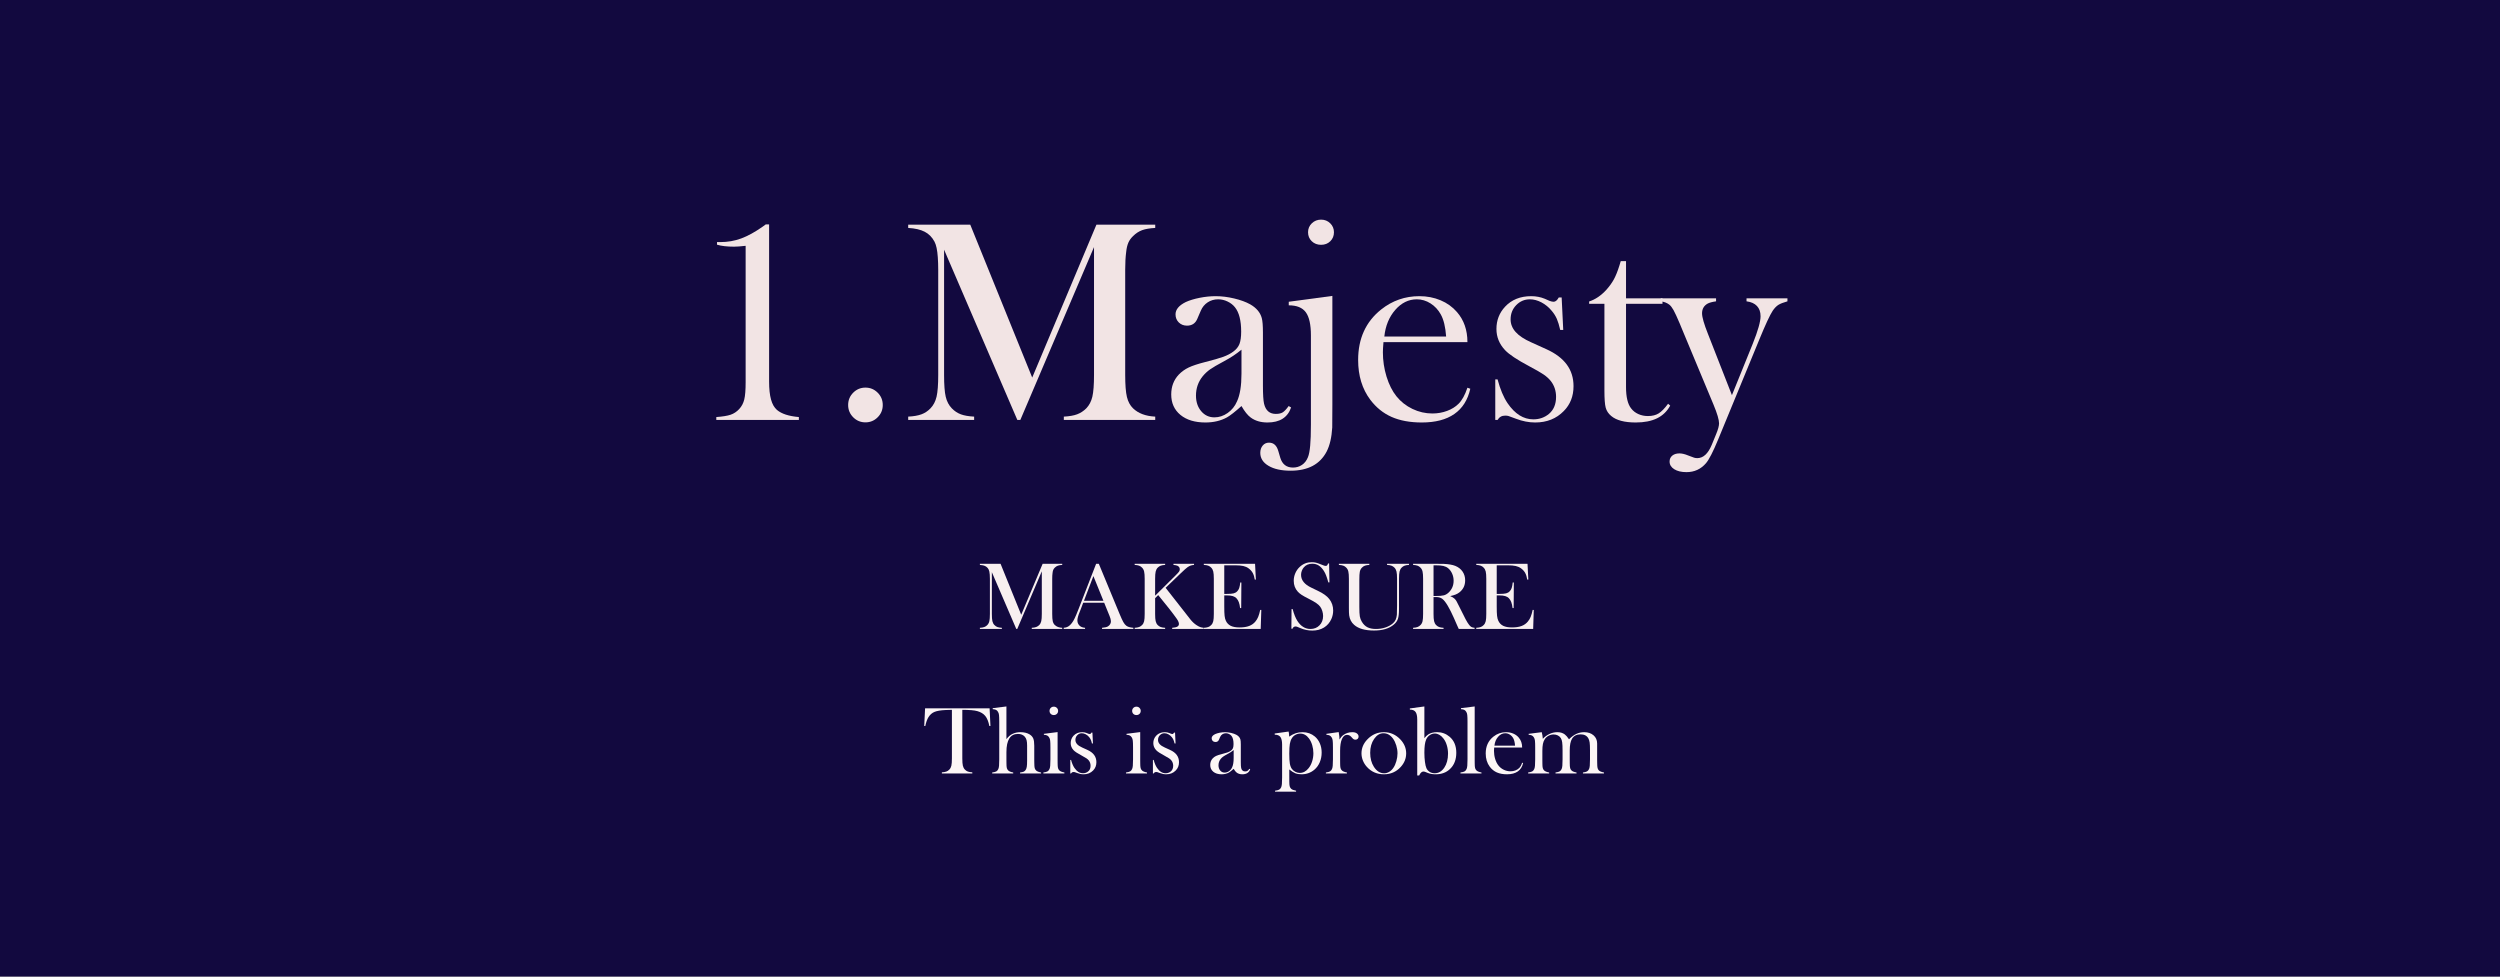 <?xml version="1.0" encoding="UTF-8"?>
<svg xmlns="http://www.w3.org/2000/svg" xmlns:xlink="http://www.w3.org/1999/xlink" width="1280pt" height="500pt" viewBox="0 0 1280 500" version="1.1">
<rect x="0" y="0" width="1280" height="500" fill="#808080" stroke="none"/>
<defs>
<g>
<symbol overflow="visible" id="glyph0-0">
<path style="stroke:none;" d="M 4.984 0 L 4.984 -99.969 L 44.969 -99.969 L 44.969 0 Z M 39.984 -4.984 L 39.984 -95 L 9.969 -95 L 9.969 -4.984 Z M 39.984 -4.984 "/>
</symbol>
<symbol overflow="visible" id="glyph0-1">
<path style="stroke:none;" d="M 41.094 -100.125 L 42.781 -100.125 L 42.781 -19.625 C 42.781 -15.863 43.109 -12.801 43.766 -10.438 C 44.422 -8.07 45.43 -6.301 46.797 -5.125 C 49.141 -3.125 52.879 -1.906 58.016 -1.469 L 58.016 0 L 15.75 0 L 15.75 -1.469 C 19.02 -1.707 21.473 -2.109 23.109 -2.672 C 24.742 -3.234 26.195 -4.195 27.469 -5.562 C 28.738 -6.938 29.602 -8.57 30.062 -10.469 C 30.531 -12.375 30.766 -15.281 30.766 -19.188 L 30.766 -89.141 C 28.172 -88.848 26.191 -88.703 24.828 -88.703 C 21.266 -88.703 18.359 -89.039 16.109 -89.719 L 16.109 -91.047 L 17.797 -91.047 C 21.555 -91.047 25.117 -91.664 28.484 -92.906 C 31.859 -94.156 35.523 -96.172 39.484 -98.953 Z M 41.094 -100.125 "/>
</symbol>
<symbol overflow="visible" id="glyph0-2">
<path style="stroke:none;" d="M 18.312 -16.547 C 20.75 -16.547 22.832 -15.68 24.562 -13.953 C 26.301 -12.223 27.172 -10.113 27.172 -7.625 C 27.172 -5.176 26.301 -3.082 24.562 -1.344 C 22.832 0.383 20.75 1.25 18.312 1.25 C 15.875 1.25 13.785 0.383 12.047 -1.344 C 10.316 -3.082 9.453 -5.176 9.453 -7.625 C 9.453 -10.113 10.316 -12.223 12.047 -13.953 C 13.785 -15.68 15.875 -16.547 18.312 -16.547 Z M 18.312 -16.547 "/>
</symbol>
<symbol overflow="visible" id="glyph0-3">
<path style="stroke:none;" d="M 130.078 -98.297 C 127.297 -98.148 125.062 -97.77 123.375 -97.156 C 121.688 -96.539 120.133 -95.523 118.719 -94.109 C 117.645 -93.086 116.836 -91.953 116.297 -90.703 C 115.766 -89.461 115.398 -87.891 115.203 -85.984 C 114.867 -83.441 114.703 -80.441 114.703 -76.984 L 114.703 -23 C 114.703 -17.969 114.992 -14.227 115.578 -11.781 C 116.16 -9.344 117.207 -7.395 118.719 -5.938 C 121.406 -3.344 125.191 -1.926 130.078 -1.688 L 130.078 0 L 83.281 0 L 83.281 -1.688 C 86.113 -1.832 88.395 -2.234 90.125 -2.891 C 91.852 -3.547 93.406 -4.562 94.781 -5.938 C 96.289 -7.5 97.328 -9.488 97.891 -11.906 C 98.453 -14.32 98.734 -18.02 98.734 -23 L 98.734 -88.484 L 61.016 0 L 59.469 0 L 21.969 -87.156 L 21.969 -23 C 21.969 -17.969 22.25 -14.254 22.812 -11.859 C 23.375 -9.473 24.41 -7.5 25.922 -5.938 C 27.297 -4.52 28.848 -3.492 30.578 -2.859 C 32.305 -2.223 34.566 -1.832 37.359 -1.688 L 37.359 0 L 3.594 0 L 3.594 -1.688 C 6.375 -1.832 8.629 -2.223 10.359 -2.859 C 12.098 -3.492 13.648 -4.52 15.016 -5.938 C 16.523 -7.5 17.562 -9.488 18.125 -11.906 C 18.688 -14.32 18.969 -18.02 18.969 -23 L 18.969 -76.984 C 18.969 -79.223 18.895 -81.344 18.75 -83.344 C 18.508 -86.957 17.945 -89.598 17.062 -91.266 C 15.844 -93.555 14.172 -95.25 12.047 -96.344 C 9.922 -97.445 7.102 -98.098 3.594 -98.297 L 3.594 -99.969 L 35.375 -99.969 L 67.094 -21.688 L 99.969 -99.969 L 130.078 -99.969 Z M 130.078 -98.297 "/>
</symbol>
<symbol overflow="visible" id="glyph0-4">
<path style="stroke:none;" d="M 64.594 -7.109 L 65.844 -6.375 C 64.082 -1.25 60.055 1.312 53.766 1.312 C 50.297 1.312 47.414 0.457 45.125 -1.25 C 43.602 -2.375 42.039 -4.328 40.438 -7.109 C 37.156 -4.172 34.688 -2.238 33.031 -1.312 C 29.852 0.438 26.164 1.312 21.969 1.312 C 16.602 1.312 12.344 0.02 9.188 -2.562 C 6.039 -5.156 4.469 -8.645 4.469 -13.031 C 4.469 -17.082 5.758 -20.477 8.344 -23.219 C 9.812 -24.727 11.5 -25.938 13.406 -26.844 C 15.312 -27.75 18.07 -28.664 21.688 -29.594 C 25.926 -30.664 29.055 -31.566 31.078 -32.297 C 33.109 -33.035 34.812 -33.914 36.188 -34.938 C 37.75 -36.062 38.82 -37.379 39.406 -38.891 C 39.988 -40.398 40.281 -42.5 40.281 -45.188 C 40.281 -50.906 39.207 -55.082 37.062 -57.719 C 36.082 -58.938 34.82 -59.91 33.281 -60.641 C 31.75 -61.379 30.148 -61.75 28.484 -61.75 C 26.484 -61.75 24.703 -61.234 23.141 -60.203 C 21.578 -59.18 20.406 -57.766 19.625 -55.953 L 17.797 -51.703 C 16.816 -49.41 15.062 -48.266 12.531 -48.266 C 10.863 -48.266 9.469 -48.812 8.344 -49.906 C 7.227 -51.008 6.672 -52.391 6.672 -54.047 C 6.672 -56.535 8.426 -58.641 11.938 -60.359 C 13.844 -61.234 16.195 -61.953 19 -62.516 C 21.812 -63.078 24.562 -63.359 27.25 -63.359 C 30.27 -63.359 33.414 -62.969 36.688 -62.188 C 39.969 -61.406 42.703 -60.406 44.891 -59.188 C 48.066 -57.375 50.047 -55.031 50.828 -52.156 C 51.223 -50.688 51.422 -48.219 51.422 -44.75 L 51.422 -17.656 C 51.422 -13.062 51.613 -9.938 52 -8.281 C 52.832 -4.812 54.836 -3.078 58.016 -3.078 C 59.523 -3.078 60.707 -3.344 61.562 -3.875 C 62.414 -4.414 63.426 -5.492 64.594 -7.109 Z M 40.438 -35.969 C 37.789 -33.77 34.883 -31.836 31.719 -30.172 C 28.156 -28.266 25.688 -26.82 24.312 -25.844 C 22.945 -24.875 21.703 -23.707 20.578 -22.344 C 18.285 -19.508 17.141 -16.211 17.141 -12.453 C 17.141 -9.234 18.031 -6.57 19.812 -4.469 C 21.594 -2.363 23.852 -1.312 26.594 -1.312 C 28.977 -1.312 31.234 -2.055 33.359 -3.547 C 35.484 -5.035 37.082 -7.023 38.156 -9.516 C 39.676 -12.785 40.438 -17.523 40.438 -23.734 Z M 40.438 -35.969 "/>
</symbol>
<symbol overflow="visible" id="glyph0-5">
<path style="stroke:none;" d="M 22.922 -63.5 L 22.922 -7.844 C 22.922 -1.395 22.898 2.508 22.859 3.875 C 22.555 8.957 21.602 13.062 20 16.188 C 16.582 22.727 10.426 26 1.531 26 C -3.195 26 -6.961 25.164 -9.766 23.5 C -12.578 21.844 -13.984 19.625 -13.984 16.844 C -13.984 15.332 -13.566 14.086 -12.734 13.109 C -11.91 12.129 -10.836 11.641 -9.516 11.641 C -7.172 11.641 -5.586 13.055 -4.766 15.891 L -3.734 19.406 C -2.711 22.727 -0.539 24.391 2.781 24.391 C 4.488 24.391 6.016 23.938 7.359 23.031 C 8.703 22.133 9.719 20.828 10.406 19.109 C 10.938 17.848 11.32 15.875 11.562 13.188 C 11.812 10.5 11.938 6.91 11.938 2.422 L 11.938 -43.281 C 11.938 -48.801 11.066 -52.742 9.328 -55.109 C 7.598 -57.484 4.688 -58.672 0.594 -58.672 L 0.594 -60.5 Z M 17.141 -89.656 C 15.234 -89.656 13.645 -90.266 12.375 -91.484 C 11.102 -92.703 10.469 -94.238 10.469 -96.094 C 10.469 -97.895 11.113 -99.422 12.406 -100.672 C 13.707 -101.922 15.285 -102.547 17.141 -102.547 C 18.992 -102.547 20.555 -101.922 21.828 -100.672 C 23.098 -99.422 23.734 -97.895 23.734 -96.094 C 23.734 -94.238 23.109 -92.703 21.859 -91.484 C 20.617 -90.266 19.047 -89.656 17.141 -89.656 Z M 17.141 -89.656 "/>
</symbol>
<symbol overflow="visible" id="glyph0-6">
<path style="stroke:none;" d="M 17.438 -39.844 C 17.238 -37.445 17.141 -35.711 17.141 -34.641 C 17.141 -30.391 17.758 -26.238 19 -22.188 C 20.25 -18.133 21.945 -14.766 24.094 -12.078 C 26.289 -9.348 29.016 -7.203 32.266 -5.641 C 35.516 -4.078 38.922 -3.297 42.484 -3.297 C 45.117 -3.297 47.617 -3.734 49.984 -4.609 C 52.359 -5.492 54.328 -6.719 55.891 -8.281 C 57.641 -9.988 59.148 -12.723 60.422 -16.484 L 61.891 -15.969 C 60.617 -10.25 57.895 -5.938 53.719 -3.031 C 49.551 -0.133 44 1.312 37.062 1.312 C 31.051 1.312 25.895 0.363 21.594 -1.531 C 17.301 -3.438 13.664 -6.367 10.688 -10.328 C 6.539 -15.848 4.469 -22.633 4.469 -30.688 C 4.469 -41.676 8.398 -50.297 16.266 -56.547 C 21.973 -61.086 28.488 -63.359 35.812 -63.359 C 39.719 -63.359 43.332 -62.66 46.656 -61.266 C 49.977 -59.879 52.785 -57.863 55.078 -55.219 C 58.641 -51.125 60.422 -46 60.422 -39.844 Z M 49.516 -42.703 C 49.172 -47.586 48.266 -51.348 46.797 -53.984 C 45.484 -56.367 43.727 -58.258 41.531 -59.656 C 39.332 -61.051 36.988 -61.75 34.5 -61.75 C 30.301 -61.75 26.625 -59.941 23.469 -56.328 C 20.32 -52.711 18.457 -48.172 17.875 -42.703 Z M 49.516 -42.703 "/>
</symbol>
<symbol overflow="visible" id="glyph0-7">
<path style="stroke:none;" d="M 7.031 0 L 7.031 -20.734 L 8.203 -20.734 C 9.566 -15.648 11.273 -11.594 13.328 -8.562 C 17.086 -3.051 21.484 -0.297 26.516 -0.297 C 29.586 -0.297 32.25 -1.223 34.5 -3.078 C 36.938 -5.129 38.156 -8.035 38.156 -11.797 C 38.156 -14.867 37.273 -17.551 35.516 -19.844 C 34.547 -21.07 33.316 -22.195 31.828 -23.219 C 30.336 -24.238 27.832 -25.68 24.312 -27.547 C 18.164 -30.816 14.066 -33.551 12.016 -35.75 C 9.086 -38.875 7.625 -42.484 7.625 -46.578 C 7.625 -50.973 9.086 -54.758 12.016 -57.938 C 15.379 -61.551 19.848 -63.359 25.422 -63.359 C 27.91 -63.359 30.227 -62.914 32.375 -62.031 L 34.859 -60.938 C 35.641 -60.645 36.328 -60.5 36.922 -60.5 C 37.848 -60.5 38.723 -61.234 39.547 -62.703 L 41.016 -62.703 L 41.828 -46.062 L 40.281 -46.062 C 39.75 -48.406 39.176 -50.285 38.562 -51.703 C 37.945 -53.117 37.082 -54.488 35.969 -55.812 C 34.445 -57.664 32.688 -59.117 30.688 -60.172 C 28.688 -61.223 26.707 -61.75 24.75 -61.75 C 22.02 -61.75 19.691 -60.758 17.766 -58.781 C 15.836 -56.801 14.875 -54.367 14.875 -51.484 C 14.875 -49.098 15.738 -46.938 17.469 -45 C 19.195 -43.07 21.867 -41.305 25.484 -39.703 L 33.25 -36.188 C 37.883 -34.082 41.348 -31.469 43.641 -28.344 C 45.941 -25.219 47.094 -21.531 47.094 -17.281 C 47.094 -12.156 45.43 -7.91 42.109 -4.547 C 38.305 -0.641 33.426 1.312 27.469 1.312 C 24.238 1.312 20.969 0.676 17.656 -0.594 C 15.5 -1.414 14.203 -1.891 13.766 -2.016 C 13.328 -2.141 12.766 -2.203 12.078 -2.203 C 10.367 -2.203 9.078 -1.469 8.203 0 Z M 7.031 0 "/>
</symbol>
<symbol overflow="visible" id="glyph0-8">
<path style="stroke:none;" d="M 20.875 -62.25 L 39.547 -62.25 L 39.547 -59.469 L 20.875 -59.469 L 20.875 -16.844 C 20.875 -11.719 21.754 -8.055 23.516 -5.859 C 24.441 -4.641 25.66 -3.688 27.172 -3 C 28.68 -2.32 30.316 -1.984 32.078 -1.984 C 34.273 -1.984 36.102 -2.43 37.562 -3.328 C 39.031 -4.234 40.645 -5.883 42.406 -8.281 L 43.5 -7.328 C 41.895 -4.398 39.641 -2.227 36.734 -0.812 C 33.828 0.602 30.203 1.312 25.859 1.312 C 20.098 1.312 15.895 0.191 13.25 -2.047 C 11.844 -3.223 10.914 -4.629 10.469 -6.266 C 10.031 -7.898 9.812 -10.844 9.812 -15.094 L 9.812 -59.469 L 1.984 -59.469 L 1.984 -60.641 C 5.148 -61.672 8.078 -63.648 10.766 -66.578 C 12.379 -68.379 13.672 -70.172 14.641 -71.953 C 15.617 -73.742 16.551 -76.051 17.438 -78.875 L 18.172 -81.297 L 20.875 -81.297 Z M 20.875 -62.25 "/>
</symbol>
<symbol overflow="visible" id="glyph0-9">
<path style="stroke:none;" d="M -0.219 -62.25 L 28.125 -62.25 L 28.125 -60.719 C 26.125 -60.426 24.68 -60.035 23.797 -59.547 C 21.898 -58.473 20.953 -56.812 20.953 -54.562 C 20.953 -52.613 21.953 -49.125 23.953 -44.094 L 36.25 -12.672 L 46.953 -39.109 C 49.586 -45.703 50.906 -50.363 50.906 -53.094 C 50.906 -55.289 50.289 -57.035 49.062 -58.328 C 47.844 -59.629 46.062 -60.426 43.719 -60.719 L 43.719 -62.25 L 64.672 -62.25 L 64.672 -60.719 C 62.578 -60.133 61.023 -59.523 60.016 -58.891 C 59.016 -58.254 58.051 -57.254 57.125 -55.891 C 55.707 -53.734 53.461 -48.922 50.391 -41.453 L 29.156 10.109 C 26.613 16.266 24.562 20.27 23 22.125 C 20.363 25.195 17.02 26.734 12.969 26.734 C 10.375 26.734 8.285 26.234 6.703 25.234 C 5.117 24.234 4.328 22.926 4.328 21.312 C 4.328 20.039 4.789 19.023 5.719 18.266 C 6.645 17.516 7.863 17.141 9.375 17.141 C 10.645 17.141 12.109 17.484 13.766 18.172 C 15.379 18.797 16.414 19.18 16.875 19.328 C 17.344 19.484 17.895 19.562 18.531 19.562 C 21.562 19.562 24.023 17.289 25.922 12.75 L 28.203 7.172 C 29.172 4.828 29.656 3.023 29.656 1.766 C 29.656 -0.047 28.727 -3.195 26.875 -7.688 L 11.641 -44.234 L 9.453 -49.516 C 8.129 -52.641 7.102 -54.859 6.375 -56.172 C 5.645 -57.492 4.91 -58.445 4.172 -59.031 C 2.953 -59.957 1.488 -60.52 -0.219 -60.719 Z M -0.219 -62.25 "/>
</symbol>
<symbol overflow="visible" id="glyph1-0">
<path style="stroke:none;" d="M 1.656 0 L 1.656 -33.328 L 14.984 -33.328 L 14.984 0 Z M 13.328 -1.656 L 13.328 -31.672 L 3.328 -31.672 L 3.328 -1.656 Z M 13.328 -1.656 "/>
</symbol>
<symbol overflow="visible" id="glyph1-1">
<path style="stroke:none;" d="M 43.359 -32.766 C 42.43 -32.711 41.688 -32.582 41.125 -32.375 C 40.562 -32.176 40.047 -31.844 39.578 -31.375 C 39.211 -31.031 38.941 -30.648 38.766 -30.234 C 38.586 -29.816 38.469 -29.289 38.406 -28.656 C 38.289 -27.812 38.234 -26.812 38.234 -25.656 L 38.234 -7.672 C 38.234 -5.992 38.328 -4.742 38.516 -3.922 C 38.711 -3.109 39.066 -2.461 39.578 -1.984 C 40.473 -1.117 41.734 -0.645 43.359 -0.562 L 43.359 0 L 27.766 0 L 27.766 -0.562 C 28.703 -0.613 29.457 -0.75 30.031 -0.969 C 30.613 -1.188 31.133 -1.523 31.594 -1.984 C 32.094 -2.504 32.438 -3.164 32.625 -3.969 C 32.812 -4.77 32.906 -6.004 32.906 -7.672 L 32.906 -29.5 L 20.344 0 L 19.828 0 L 7.328 -29.047 L 7.328 -7.672 C 7.328 -5.992 7.422 -4.754 7.609 -3.953 C 7.797 -3.16 8.141 -2.504 8.641 -1.984 C 9.098 -1.504 9.613 -1.16 10.188 -0.953 C 10.77 -0.742 11.523 -0.613 12.453 -0.562 L 12.453 0 L 1.203 0 L 1.203 -0.562 C 2.129 -0.613 2.879 -0.742 3.453 -0.953 C 4.035 -1.16 4.551 -1.504 5 -1.984 C 5.508 -2.504 5.859 -3.164 6.047 -3.969 C 6.234 -4.77 6.328 -6.004 6.328 -7.672 L 6.328 -25.656 C 6.328 -26.406 6.301 -27.113 6.25 -27.781 C 6.164 -28.988 5.977 -29.867 5.688 -30.422 C 5.281 -31.18 4.723 -31.742 4.016 -32.109 C 3.305 -32.484 2.367 -32.703 1.203 -32.766 L 1.203 -33.328 L 11.797 -33.328 L 22.359 -7.234 L 33.328 -33.328 L 43.359 -33.328 Z M 43.359 -32.766 "/>
</symbol>
<symbol overflow="visible" id="glyph1-2">
<path style="stroke:none;" d="M 35.188 0 L 19.141 0 L 19.141 -0.562 C 20.586 -0.688 21.598 -0.93 22.172 -1.297 C 23.18 -1.93 23.688 -2.812 23.688 -3.938 C 23.688 -4.602 23.457 -5.492 23 -6.609 L 22.578 -7.641 L 20.234 -13.406 L 9.5 -13.406 L 8.234 -10.031 L 7.625 -8.516 C 6.883 -6.723 6.516 -5.316 6.516 -4.297 C 6.516 -3.691 6.648 -3.129 6.922 -2.609 C 7.191 -2.086 7.555 -1.664 8.016 -1.344 C 8.641 -0.906 9.453 -0.645 10.453 -0.562 L 10.453 0 L -0.484 0 L -0.484 -0.562 C 0.379 -0.613 1.133 -0.828 1.781 -1.203 C 2.438 -1.578 3.07 -2.176 3.688 -3 C 4.207 -3.664 4.711 -4.523 5.203 -5.578 C 5.703 -6.629 6.359 -8.203 7.172 -10.297 L 16.109 -33.328 L 17.5 -33.328 L 28.125 -7.672 C 28.926 -5.734 29.562 -4.348 30.031 -3.516 C 30.5 -2.68 31.008 -2.055 31.562 -1.641 C 31.957 -1.348 32.406 -1.125 32.906 -0.969 C 33.414 -0.812 34.176 -0.676 35.188 -0.562 Z M 19.844 -14.406 L 14.719 -27.047 L 9.891 -14.406 Z M 19.844 -14.406 "/>
</symbol>
<symbol overflow="visible" id="glyph1-3">
<path style="stroke:none;" d="M 11.672 -17 L 22 -27.25 C 23.02 -28.258 23.656 -28.945 23.906 -29.312 C 24.164 -29.676 24.297 -30.078 24.297 -30.516 C 24.297 -31.316 23.906 -31.922 23.125 -32.328 C 22.719 -32.523 22.031 -32.672 21.062 -32.766 L 21.062 -33.328 L 31.594 -33.328 L 31.594 -32.766 C 30.875 -32.703 30.273 -32.582 29.797 -32.406 C 29.316 -32.238 28.789 -31.953 28.219 -31.547 C 27.582 -31.086 26.492 -30.117 24.953 -28.641 L 17.047 -21.047 L 28.297 -6.688 L 29.688 -4.906 C 30.707 -3.633 31.773 -2.641 32.891 -1.922 C 33.555 -1.484 34.141 -1.172 34.641 -0.984 C 35.148 -0.797 35.785 -0.656 36.547 -0.562 L 36.547 0 L 20.406 0 L 20.406 -0.562 C 21.625 -0.656 22.504 -0.859 23.047 -1.172 C 23.586 -1.484 23.859 -1.941 23.859 -2.547 C 23.859 -3.191 23.523 -4.02 22.859 -5.031 C 22.523 -5.52 21.91 -6.363 21.016 -7.562 C 20.117 -8.77 19.363 -9.75 18.75 -10.5 L 13.25 -17.312 L 11.672 -15.75 L 11.672 -7.672 C 11.672 -6.004 11.766 -4.77 11.953 -3.969 C 12.141 -3.164 12.484 -2.504 12.984 -1.984 C 13.422 -1.523 13.926 -1.188 14.5 -0.969 C 15.082 -0.75 15.848 -0.613 16.797 -0.562 L 16.797 0 L 1.203 0 L 1.203 -0.562 C 2.141 -0.613 2.895 -0.75 3.469 -0.969 C 4.051 -1.188 4.562 -1.523 5 -1.984 C 5.52 -2.504 5.867 -3.16 6.047 -3.953 C 6.234 -4.754 6.328 -5.992 6.328 -7.672 L 6.328 -25.656 C 6.328 -27.332 6.234 -28.566 6.047 -29.359 C 5.867 -30.16 5.52 -30.82 5 -31.344 C 4.562 -31.82 4.051 -32.164 3.469 -32.375 C 2.883 -32.582 2.129 -32.711 1.203 -32.766 L 1.203 -33.328 L 16.797 -33.328 L 16.797 -32.766 C 15.867 -32.711 15.113 -32.582 14.531 -32.375 C 13.957 -32.164 13.441 -31.82 12.984 -31.344 C 12.484 -30.82 12.141 -30.16 11.953 -29.359 C 11.766 -28.555 11.672 -27.32 11.672 -25.656 Z M 11.672 -17 "/>
</symbol>
<symbol overflow="visible" id="glyph1-4">
<path style="stroke:none;" d="M 27.438 -33.328 L 27.859 -25.266 L 27.297 -25.25 C 27.086 -26.613 26.738 -27.742 26.25 -28.641 C 25.758 -29.535 25.051 -30.32 24.125 -31 C 23.352 -31.57 22.445 -31.973 21.406 -32.203 C 20.363 -32.441 18.984 -32.562 17.266 -32.562 L 11.672 -32.562 L 11.672 -17.922 L 13.141 -17.922 C 14.617 -17.922 15.734 -18.016 16.484 -18.203 C 17.234 -18.398 17.844 -18.754 18.312 -19.266 C 18.77 -19.734 19.109 -20.289 19.328 -20.938 C 19.547 -21.582 19.727 -22.531 19.875 -23.781 L 20.438 -23.75 L 20.344 -10.672 L 19.781 -10.672 C 19.633 -11.922 19.414 -12.926 19.125 -13.688 C 18.844 -14.457 18.445 -15.113 17.938 -15.656 C 17.457 -16.176 16.828 -16.555 16.047 -16.797 C 15.266 -17.035 14.27 -17.156 13.062 -17.156 L 11.672 -17.156 L 11.672 -11.578 C 11.672 -9.348 11.727 -7.723 11.844 -6.703 C 11.957 -5.68 12.176 -4.832 12.5 -4.156 C 13.051 -2.977 13.891 -2.113 15.016 -1.562 C 16.148 -1.02 17.645 -0.75 19.5 -0.75 C 21.457 -0.75 23.094 -1 24.406 -1.5 C 25.727 -2 26.805 -2.77 27.641 -3.812 C 28.223 -4.508 28.695 -5.305 29.062 -6.203 C 29.426 -7.098 29.766 -8.273 30.078 -9.734 L 30.641 -9.719 L 30.328 0 L 1.203 0 L 1.203 -0.562 C 2.129 -0.613 2.879 -0.742 3.453 -0.953 C 4.035 -1.16 4.551 -1.504 5 -1.984 C 5.508 -2.504 5.859 -3.164 6.047 -3.969 C 6.234 -4.77 6.328 -6.004 6.328 -7.672 L 6.328 -25.656 C 6.328 -27.32 6.234 -28.555 6.047 -29.359 C 5.859 -30.16 5.508 -30.82 5 -31.344 C 4.562 -31.82 4.051 -32.164 3.469 -32.375 C 2.895 -32.582 2.141 -32.711 1.203 -32.766 L 1.203 -33.328 Z M 27.438 -33.328 "/>
</symbol>
<symbol overflow="visible" id="glyph1-5">
<path style="stroke:none;" d=""/>
</symbol>
<symbol overflow="visible" id="glyph1-6">
<path style="stroke:none;" d="M 2.391 -0.078 L 2.469 -10.156 L 3.031 -10.156 C 3.707 -7.582 4.52 -5.555 5.469 -4.078 C 7.238 -1.336 9.469 0.031 12.156 0.031 C 14.031 0.031 15.578 -0.594 16.797 -1.844 C 18.016 -3.102 18.625 -4.691 18.625 -6.609 C 18.625 -7.441 18.488 -8.289 18.219 -9.156 C 17.957 -10.02 17.598 -10.758 17.141 -11.375 C 16.672 -12.008 16.008 -12.617 15.156 -13.203 C 14.301 -13.797 12.992 -14.539 11.234 -15.438 C 9.68 -16.219 8.492 -16.875 7.672 -17.406 C 6.859 -17.945 6.195 -18.492 5.688 -19.047 C 4.289 -20.578 3.594 -22.441 3.594 -24.641 C 3.594 -25.984 3.863 -27.281 4.406 -28.531 C 4.945 -29.789 5.707 -30.867 6.688 -31.766 C 8.414 -33.359 10.457 -34.156 12.812 -34.156 C 13.582 -34.156 14.289 -34.078 14.938 -33.922 C 15.594 -33.766 16.461 -33.461 17.547 -33.016 C 18.367 -32.68 18.926 -32.469 19.219 -32.375 C 19.508 -32.289 19.77 -32.25 20 -32.25 C 20.562 -32.25 20.941 -32.664 21.141 -33.5 L 21.703 -33.5 L 21.875 -23.797 L 21.312 -23.797 C 20.875 -25.348 20.492 -26.535 20.172 -27.359 C 19.859 -28.18 19.484 -28.941 19.047 -29.641 C 18.242 -30.91 17.363 -31.848 16.406 -32.453 C 15.445 -33.066 14.344 -33.375 13.094 -33.375 C 11.27 -33.375 9.828 -32.754 8.766 -31.516 C 8.328 -31.016 7.977 -30.422 7.719 -29.734 C 7.469 -29.055 7.344 -28.375 7.344 -27.688 C 7.344 -24.969 9.094 -22.781 12.594 -21.125 L 16.047 -19.453 C 18.691 -18.203 20.602 -16.82 21.781 -15.312 C 23.113 -13.613 23.781 -11.645 23.781 -9.406 C 23.781 -7.906 23.477 -6.473 22.875 -5.109 C 22.031 -3.203 20.758 -1.727 19.062 -0.688 C 17.375 0.344 15.383 0.859 13.094 0.859 C 10.988 0.859 8.969 0.441 7.031 -0.391 C 6.02 -0.828 5.414 -1.078 5.219 -1.141 C 5.031 -1.211 4.812 -1.25 4.562 -1.25 C 3.781 -1.25 3.242 -0.859 2.953 -0.078 Z M 2.391 -0.078 "/>
</symbol>
<symbol overflow="visible" id="glyph1-7">
<path style="stroke:none;" d="M 16.453 -33.328 L 16.453 -32.766 C 15.523 -32.711 14.77 -32.582 14.188 -32.375 C 13.602 -32.164 13.086 -31.82 12.641 -31.344 C 12.109 -30.789 11.754 -30.109 11.578 -29.297 C 11.41 -28.484 11.328 -27.082 11.328 -25.094 L 11.328 -11.281 C 11.328 -9.031 11.41 -7.406 11.578 -6.406 C 11.754 -5.406 12.102 -4.484 12.625 -3.641 C 13.406 -2.348 14.367 -1.41 15.516 -0.828 C 16.66 -0.254 18.102 0.031 19.844 0.031 C 21.539 0.031 23.156 -0.223 24.688 -0.734 C 26.227 -1.254 27.516 -1.969 28.547 -2.875 C 29.18 -3.445 29.645 -4.066 29.938 -4.734 C 30.238 -5.398 30.441 -6.25 30.547 -7.281 C 30.609 -7.945 30.641 -9.523 30.641 -12.016 L 30.641 -25.656 C 30.641 -27.332 30.547 -28.566 30.359 -29.359 C 30.172 -30.16 29.828 -30.82 29.328 -31.344 C 28.867 -31.82 28.348 -32.164 27.766 -32.375 C 27.191 -32.582 26.441 -32.711 25.516 -32.766 L 25.516 -33.328 L 36.766 -33.328 L 36.766 -32.766 C 35.836 -32.711 35.082 -32.582 34.5 -32.375 C 33.926 -32.164 33.41 -31.82 32.953 -31.344 C 32.453 -30.82 32.109 -30.16 31.922 -29.359 C 31.734 -28.555 31.641 -27.32 31.641 -25.656 L 31.641 -10.25 C 31.641 -7.977 31.461 -6.301 31.109 -5.219 C 30.766 -4.133 30.07 -3.145 29.031 -2.25 C 26.656 -0.195 23.258 0.828 18.844 0.828 C 14.238 0.828 10.848 -0.141 8.672 -2.078 C 7.254 -3.316 6.406 -4.941 6.125 -6.953 C 6.031 -7.672 5.984 -8.969 5.984 -10.844 L 5.984 -25.656 C 5.984 -27.332 5.891 -28.566 5.703 -29.359 C 5.523 -30.16 5.176 -30.82 4.656 -31.344 C 4.219 -31.82 3.707 -32.164 3.125 -32.375 C 2.551 -32.582 1.797 -32.711 0.859 -32.766 L 0.859 -33.328 Z M 16.453 -33.328 "/>
</symbol>
<symbol overflow="visible" id="glyph1-8">
<path style="stroke:none;" d="M 11.672 -16.312 L 11.672 -7.672 C 11.672 -6.004 11.766 -4.77 11.953 -3.969 C 12.141 -3.164 12.484 -2.504 12.984 -1.984 C 13.422 -1.523 13.926 -1.188 14.5 -0.969 C 15.082 -0.75 15.848 -0.613 16.797 -0.562 L 16.797 0 L 1.203 0 L 1.203 -0.562 C 2.141 -0.613 2.895 -0.75 3.469 -0.969 C 4.051 -1.188 4.562 -1.523 5 -1.984 C 5.52 -2.504 5.867 -3.16 6.047 -3.953 C 6.234 -4.754 6.328 -5.992 6.328 -7.672 L 6.328 -25.656 C 6.328 -27.332 6.234 -28.566 6.047 -29.359 C 5.867 -30.16 5.52 -30.82 5 -31.344 C 4.562 -31.82 4.051 -32.164 3.469 -32.375 C 2.883 -32.582 2.129 -32.711 1.203 -32.766 L 1.203 -33.328 L 12.969 -33.328 C 14.938 -33.328 16.227 -33.316 16.844 -33.297 C 19.363 -33.18 21.344 -32.844 22.781 -32.281 C 24.395 -31.625 25.645 -30.648 26.531 -29.359 C 27.414 -28.066 27.859 -26.566 27.859 -24.859 C 27.859 -22.316 26.895 -20.281 24.969 -18.75 C 24.383 -18.289 23.738 -17.914 23.031 -17.625 C 22.32 -17.332 21.375 -17.055 20.188 -16.797 C 21.164 -16.391 21.891 -15.969 22.359 -15.531 C 22.734 -15.188 23.078 -14.758 23.391 -14.25 C 23.703 -13.738 24.164 -12.832 24.781 -11.531 C 26.227 -8.551 27.32 -6.375 28.062 -5 C 28.801 -3.625 29.426 -2.625 29.938 -2 C 30.344 -1.5 30.734 -1.148 31.109 -0.953 C 31.492 -0.754 32.02 -0.625 32.688 -0.562 L 32.688 0 L 24.578 0 C 24.172 -0.895 23.91 -1.461 23.797 -1.703 L 22.094 -5.594 C 21.07 -7.914 20.039 -9.973 19 -11.766 C 17.957 -13.535 17.004 -14.75 16.141 -15.406 C 15.703 -15.727 15.227 -15.957 14.719 -16.094 C 14.219 -16.238 13.598 -16.312 12.859 -16.312 Z M 11.672 -16.844 L 12.594 -16.844 C 14.613 -16.844 16.055 -16.957 16.922 -17.188 C 17.797 -17.414 18.617 -17.891 19.391 -18.609 C 21.098 -20.234 21.953 -22.25 21.953 -24.656 C 21.953 -25.945 21.703 -27.156 21.203 -28.281 C 20.703 -29.414 20.016 -30.348 19.141 -31.078 C 18.453 -31.629 17.633 -32.016 16.688 -32.234 C 15.75 -32.453 14.41 -32.562 12.672 -32.562 L 11.672 -32.562 Z M 11.672 -16.844 "/>
</symbol>
<symbol overflow="visible" id="glyph1-9">
<path style="stroke:none;" d="M 14.375 -32.562 C 13.352 -32.562 12.254 -32.531 11.078 -32.469 C 8.578 -32.344 6.711 -32.023 5.484 -31.516 C 4.254 -31.016 3.238 -30.145 2.438 -28.906 C 1.707 -27.77 1.145 -26.223 0.75 -24.266 L 0.203 -24.312 L 0.641 -33.328 L 33.672 -33.328 L 34.109 -24.312 L 33.547 -24.266 C 33.109 -26.523 32.422 -28.238 31.484 -29.406 C 30.547 -30.57 29.18 -31.406 27.391 -31.906 C 25.879 -32.344 23.316 -32.562 19.703 -32.562 L 19.703 -7.672 C 19.703 -6.004 19.797 -4.77 19.984 -3.969 C 20.172 -3.164 20.516 -2.504 21.016 -1.984 C 21.473 -1.504 21.988 -1.16 22.562 -0.953 C 23.145 -0.742 23.898 -0.613 24.828 -0.562 L 24.828 0 L 9.234 0 L 9.234 -0.562 C 10.172 -0.613 10.926 -0.742 11.5 -0.953 C 12.082 -1.16 12.602 -1.504 13.062 -1.984 C 13.562 -2.504 13.906 -3.16 14.094 -3.953 C 14.281 -4.754 14.375 -5.992 14.375 -7.672 Z M 14.375 -32.562 "/>
</symbol>
<symbol overflow="visible" id="glyph1-10">
<path style="stroke:none;" d="M 7.938 -34.297 L 7.938 -17.578 C 8.508 -18.273 9.016 -18.816 9.453 -19.203 C 9.891 -19.598 10.414 -19.941 11.031 -20.234 C 12.219 -20.828 13.57 -21.125 15.094 -21.125 C 17.008 -21.125 18.594 -20.738 19.844 -19.969 C 20.738 -19.395 21.352 -18.695 21.688 -17.875 C 22.02 -17.062 22.188 -15.832 22.188 -14.188 L 22.188 -7.062 L 22.219 -5.203 C 22.219 -4.098 22.281 -3.285 22.406 -2.766 C 22.539 -2.254 22.797 -1.828 23.172 -1.484 C 23.629 -1.047 24.469 -0.711 25.688 -0.484 L 25.688 0 L 14.922 0 L 14.922 -0.484 C 15.785 -0.598 16.398 -0.734 16.766 -0.891 C 17.129 -1.055 17.457 -1.336 17.75 -1.734 C 18.039 -2.141 18.242 -2.691 18.359 -3.391 C 18.473 -4.086 18.531 -5.125 18.531 -6.5 L 18.531 -14.234 C 18.531 -15.398 18.441 -16.328 18.266 -17.016 C 18.086 -17.703 17.785 -18.297 17.359 -18.797 C 16.523 -19.754 15.352 -20.234 13.844 -20.234 C 9.906 -20.234 7.938 -17.125 7.938 -10.906 L 7.938 -7 L 7.953 -5.203 C 7.953 -4.098 8.016 -3.285 8.141 -2.766 C 8.273 -2.254 8.531 -1.828 8.906 -1.484 C 9.363 -1.047 10.203 -0.711 11.422 -0.484 L 11.422 0 L 0.656 0 L 0.656 -0.484 C 1.633 -0.617 2.332 -0.801 2.75 -1.031 C 3.176 -1.27 3.52 -1.676 3.781 -2.25 C 3.957 -2.625 4.082 -3.188 4.156 -3.938 C 4.227 -4.695 4.266 -5.797 4.266 -7.234 L 4.266 -26.391 C 4.266 -28.047 4.223 -29.219 4.141 -29.906 C 4.066 -30.594 3.891 -31.145 3.609 -31.562 C 3.336 -32.02 3.004 -32.348 2.609 -32.547 C 2.223 -32.742 1.66 -32.863 0.922 -32.906 L 0.922 -33.422 Z M 7.938 -34.297 "/>
</symbol>
<symbol overflow="visible" id="glyph1-11">
<path style="stroke:none;" d="M 0.922 -20.281 L 7.938 -21.172 L 7.938 -7.062 L 7.953 -5.203 C 7.953 -4.098 8.016 -3.285 8.141 -2.766 C 8.273 -2.254 8.531 -1.828 8.906 -1.484 C 9.363 -1.047 10.203 -0.711 11.422 -0.484 L 11.422 0 L 0.656 0 L 0.656 -0.484 C 1.633 -0.617 2.332 -0.801 2.75 -1.031 C 3.176 -1.27 3.52 -1.676 3.781 -2.25 C 3.957 -2.625 4.082 -3.188 4.156 -3.938 C 4.227 -4.695 4.266 -5.797 4.266 -7.234 L 4.266 -13.25 C 4.266 -14.926 4.223 -16.102 4.141 -16.781 C 4.066 -17.457 3.891 -18.008 3.609 -18.438 C 3.336 -18.883 3.004 -19.211 2.609 -19.422 C 2.223 -19.629 1.66 -19.754 0.922 -19.797 Z M 6 -29.891 C 5.363 -29.891 4.836 -30.094 4.422 -30.5 C 4.016 -30.906 3.812 -31.414 3.812 -32.031 C 3.812 -32.633 4.02 -33.145 4.438 -33.562 C 4.863 -33.977 5.383 -34.188 6 -34.188 C 6.625 -34.188 7.145 -33.977 7.562 -33.562 C 7.988 -33.145 8.203 -32.633 8.203 -32.031 C 8.203 -31.414 7.992 -30.906 7.578 -30.5 C 7.16 -30.094 6.633 -29.891 6 -29.891 Z M 6 -29.891 "/>
</symbol>
<symbol overflow="visible" id="glyph1-12">
<path style="stroke:none;" d="M 2.344 0 L 2.344 -6.906 L 2.734 -6.906 C 3.191 -5.219 3.758 -3.867 4.438 -2.859 C 5.695 -1.016 7.164 -0.094 8.844 -0.094 C 9.863 -0.094 10.75 -0.406 11.5 -1.031 C 12.312 -1.707 12.719 -2.676 12.719 -3.938 C 12.719 -4.957 12.426 -5.848 11.844 -6.609 C 11.52 -7.023 11.109 -7.398 10.609 -7.734 C 10.109 -8.078 9.273 -8.562 8.109 -9.188 C 6.055 -10.27 4.688 -11.18 4 -11.922 C 3.031 -12.961 2.547 -14.164 2.547 -15.531 C 2.547 -16.988 3.031 -18.25 4 -19.312 C 5.125 -20.52 6.613 -21.125 8.469 -21.125 C 9.301 -21.125 10.078 -20.973 10.797 -20.672 L 11.625 -20.312 C 11.883 -20.219 12.113 -20.172 12.312 -20.172 C 12.613 -20.172 12.906 -20.414 13.188 -20.906 L 13.672 -20.906 L 13.938 -15.359 L 13.422 -15.359 C 13.242 -16.141 13.051 -16.766 12.844 -17.234 C 12.645 -17.703 12.359 -18.16 11.984 -18.609 C 11.484 -19.223 10.898 -19.703 10.234 -20.047 C 9.566 -20.398 8.906 -20.578 8.25 -20.578 C 7.344 -20.578 6.566 -20.25 5.922 -19.594 C 5.273 -18.938 4.953 -18.125 4.953 -17.156 C 4.953 -16.363 5.238 -15.645 5.812 -15 C 6.395 -14.352 7.289 -13.766 8.5 -13.234 L 11.078 -12.062 C 12.629 -11.363 13.785 -10.492 14.547 -9.453 C 15.316 -8.41 15.703 -7.18 15.703 -5.766 C 15.703 -4.055 15.145 -2.641 14.031 -1.516 C 12.77 -0.211 11.145 0.438 9.156 0.438 C 8.082 0.438 6.992 0.223 5.891 -0.203 C 5.172 -0.473 4.738 -0.629 4.594 -0.672 C 4.445 -0.711 4.258 -0.734 4.031 -0.734 C 3.457 -0.734 3.023 -0.488 2.734 0 Z M 2.344 0 "/>
</symbol>
<symbol overflow="visible" id="glyph1-13">
<path style="stroke:none;" d="M 21.531 -2.375 L 21.953 -2.125 C 21.359 -0.414 20.016 0.438 17.922 0.438 C 16.766 0.438 15.805 0.148 15.047 -0.422 C 14.535 -0.797 14.016 -1.445 13.484 -2.375 C 12.391 -1.395 11.566 -0.75 11.016 -0.438 C 9.953 0.145 8.723 0.438 7.328 0.438 C 5.535 0.438 4.113 0.004 3.062 -0.859 C 2.008 -1.723 1.484 -2.883 1.484 -4.344 C 1.484 -5.695 1.914 -6.828 2.781 -7.734 C 3.27 -8.242 3.832 -8.648 4.469 -8.953 C 5.102 -9.254 6.023 -9.555 7.234 -9.859 C 8.641 -10.223 9.68 -10.523 10.359 -10.766 C 11.035 -11.016 11.602 -11.305 12.062 -11.641 C 12.582 -12.016 12.938 -12.453 13.125 -12.953 C 13.32 -13.461 13.422 -14.164 13.422 -15.062 C 13.422 -16.969 13.066 -18.359 12.359 -19.234 C 12.023 -19.641 11.602 -19.961 11.094 -20.203 C 10.582 -20.453 10.051 -20.578 9.5 -20.578 C 8.832 -20.578 8.238 -20.406 7.719 -20.062 C 7.195 -19.727 6.805 -19.258 6.547 -18.656 L 5.938 -17.234 C 5.602 -16.473 5.016 -16.094 4.172 -16.094 C 3.617 -16.094 3.156 -16.273 2.781 -16.641 C 2.406 -17.004 2.219 -17.461 2.219 -18.016 C 2.219 -18.848 2.805 -19.551 3.984 -20.125 C 4.617 -20.414 5.398 -20.656 6.328 -20.844 C 7.266 -21.031 8.18 -21.125 9.078 -21.125 C 10.086 -21.125 11.141 -20.992 12.234 -20.734 C 13.328 -20.473 14.238 -20.141 14.969 -19.734 C 16.02 -19.129 16.676 -18.348 16.938 -17.391 C 17.07 -16.898 17.141 -16.078 17.141 -14.922 L 17.141 -5.891 C 17.141 -4.359 17.203 -3.316 17.328 -2.766 C 17.609 -1.609 18.281 -1.031 19.344 -1.031 C 19.844 -1.031 20.234 -1.117 20.516 -1.297 C 20.805 -1.473 21.145 -1.832 21.531 -2.375 Z M 13.484 -11.984 C 12.598 -11.254 11.629 -10.613 10.578 -10.062 C 9.391 -9.426 8.566 -8.941 8.109 -8.609 C 7.648 -8.285 7.234 -7.898 6.859 -7.453 C 6.098 -6.504 5.719 -5.406 5.719 -4.156 C 5.719 -3.082 6.016 -2.191 6.609 -1.484 C 7.203 -0.785 7.953 -0.438 8.859 -0.438 C 9.66 -0.438 10.414 -0.68 11.125 -1.172 C 11.832 -1.672 12.363 -2.336 12.719 -3.172 C 13.227 -4.266 13.484 -5.844 13.484 -7.906 Z M 13.484 -11.984 "/>
</symbol>
<symbol overflow="visible" id="glyph1-14">
<path style="stroke:none;" d="M 8.109 -2.047 L 8.125 2.438 L 8.125 4.125 C 8.125 5.227 8.188 6.035 8.312 6.547 C 8.445 7.066 8.703 7.504 9.078 7.859 C 9.535 8.297 10.375 8.625 11.594 8.844 L 11.594 9.328 L 0.828 9.328 L 0.828 8.844 C 1.805 8.707 2.504 8.523 2.922 8.297 C 3.348 8.066 3.691 7.672 3.953 7.109 C 4.129 6.734 4.254 6.16 4.328 5.391 C 4.398 4.629 4.438 3.539 4.438 2.125 L 4.438 -14.75 C 4.438 -16.582 4.145 -17.891 3.562 -18.672 C 2.988 -19.453 2.02 -19.844 0.656 -19.844 L 0.656 -20.453 L 7.766 -21.453 C 7.941 -20.672 8.031 -19.957 8.031 -19.312 L 8.031 -18.844 C 9.238 -19.656 10.367 -20.238 11.422 -20.594 C 12.484 -20.945 13.633 -21.125 14.875 -21.125 C 17.344 -21.125 19.457 -20.379 21.219 -18.891 C 22.32 -17.953 23.176 -16.773 23.781 -15.359 C 24.383 -13.941 24.688 -12.379 24.688 -10.672 C 24.688 -8.898 24.363 -7.25 23.719 -5.719 C 23.07 -4.188 22.156 -2.922 20.969 -1.922 C 19.113 -0.348 16.91 0.438 14.359 0.438 C 13.141 0.438 12.082 0.258 11.188 -0.094 C 10.301 -0.457 9.273 -1.109 8.109 -2.047 Z M 8.109 -10.156 C 8.109 -7.906 8.203 -6.211 8.391 -5.078 C 8.586 -3.941 8.941 -3.02 9.453 -2.312 C 9.898 -1.695 10.492 -1.203 11.234 -0.828 C 11.984 -0.453 12.738 -0.266 13.5 -0.266 C 15.227 -0.266 16.734 -1.078 18.016 -2.703 C 18.797 -3.68 19.395 -4.836 19.812 -6.172 C 20.238 -7.504 20.453 -8.898 20.453 -10.359 C 20.453 -11.754 20.254 -13.125 19.859 -14.469 C 19.461 -15.812 18.906 -16.961 18.188 -17.922 C 16.969 -19.578 15.477 -20.406 13.719 -20.406 C 12.852 -20.406 12.035 -20.191 11.266 -19.766 C 10.504 -19.348 9.898 -18.773 9.453 -18.047 C 8.941 -17.266 8.586 -16.289 8.391 -15.125 C 8.203 -13.957 8.109 -12.301 8.109 -10.156 Z M 8.109 -10.156 "/>
</symbol>
<symbol overflow="visible" id="glyph1-15">
<path style="stroke:none;" d="M 7.625 -17.359 C 8.207 -18.379 8.863 -19.148 9.594 -19.672 C 10.945 -20.641 12.484 -21.125 14.203 -21.125 C 15.266 -21.125 16.07 -20.883 16.625 -20.406 C 17.133 -19.988 17.391 -19.469 17.391 -18.844 C 17.391 -18.395 17.238 -18.02 16.938 -17.719 C 16.633 -17.426 16.242 -17.281 15.766 -17.281 C 15.211 -17.281 14.734 -17.508 14.328 -17.969 L 13.578 -18.797 C 12.973 -19.43 12.266 -19.75 11.453 -19.75 C 10.348 -19.75 9.484 -19.031 8.859 -17.594 C 8.242 -16.164 7.938 -14.176 7.938 -11.625 L 7.938 -7.062 L 7.953 -5.203 C 7.953 -4.098 8.016 -3.285 8.141 -2.766 C 8.273 -2.254 8.531 -1.828 8.906 -1.484 C 9.363 -1.047 10.203 -0.711 11.422 -0.484 L 11.422 0 L 0.656 0 L 0.656 -0.484 C 1.633 -0.617 2.332 -0.801 2.75 -1.031 C 3.176 -1.27 3.52 -1.676 3.781 -2.25 C 3.957 -2.625 4.082 -3.188 4.156 -3.938 C 4.227 -4.695 4.266 -5.797 4.266 -7.234 L 4.266 -13.25 C 4.266 -14.926 4.223 -16.102 4.141 -16.781 C 4.066 -17.457 3.891 -18.008 3.609 -18.438 C 3.336 -18.883 3.004 -19.211 2.609 -19.422 C 2.223 -19.629 1.66 -19.754 0.922 -19.797 L 0.922 -20.281 L 7.203 -21.172 C 7.484 -19.691 7.625 -18.422 7.625 -17.359 Z M 7.625 -17.359 "/>
</symbol>
<symbol overflow="visible" id="glyph1-16">
<path style="stroke:none;" d="M 1.484 -10.297 C 1.484 -12.941 2.461 -15.297 4.422 -17.359 C 6.797 -19.867 9.633 -21.125 12.938 -21.125 C 16.238 -21.125 19.07 -19.867 21.438 -17.359 C 23.383 -15.273 24.359 -12.914 24.359 -10.281 C 24.359 -7.676 23.43 -5.359 21.578 -3.328 C 19.305 -0.816 16.426 0.438 12.938 0.438 C 9.457 0.438 6.566 -0.816 4.266 -3.328 C 3.379 -4.297 2.691 -5.383 2.203 -6.594 C 1.723 -7.801 1.484 -9.035 1.484 -10.297 Z M 5.938 -10.578 C 5.938 -7.742 6.57 -5.344 7.844 -3.375 C 9.27 -1.176 11.02 -0.078 13.094 -0.078 C 13.969 -0.078 14.816 -0.316 15.641 -0.797 C 16.473 -1.285 17.191 -1.973 17.797 -2.859 C 18.43 -3.766 18.941 -4.906 19.328 -6.281 C 19.723 -7.656 19.922 -8.988 19.922 -10.281 C 19.922 -11.613 19.711 -12.957 19.297 -14.312 C 18.879 -15.676 18.32 -16.848 17.625 -17.828 C 16.289 -19.66 14.656 -20.578 12.719 -20.578 C 10.883 -20.578 9.297 -19.609 7.953 -17.672 C 6.609 -15.734 5.938 -13.367 5.938 -10.578 Z M 5.938 -10.578 "/>
</symbol>
<symbol overflow="visible" id="glyph1-17">
<path style="stroke:none;" d="M 7.781 -18.062 C 8.469 -18.914 9.117 -19.547 9.734 -19.953 C 10.992 -20.742 12.492 -21.141 14.234 -21.141 C 16.703 -21.141 18.859 -20.352 20.703 -18.781 C 22.984 -16.844 24.125 -14.109 24.125 -10.578 C 24.125 -7.047 23.031 -4.258 20.844 -2.219 C 18.957 -0.445 16.539 0.438 13.594 0.438 C 12.051 0.438 10.742 0.223 9.672 -0.203 L 8.297 -0.75 C 7.922 -0.906 7.586 -0.984 7.297 -0.984 C 6.473 -0.984 5.742 -0.305 5.109 1.047 L 4.125 1.047 L 4.125 -27.594 C 4.125 -29.414 3.832 -30.719 3.25 -31.5 C 2.676 -32.289 1.707 -32.688 0.344 -32.688 L 0.344 -33.281 L 7.781 -34.297 Z M 7.781 -10.672 C 7.781 -8.93 7.879 -7.328 8.078 -5.859 C 8.273 -4.391 8.531 -3.32 8.844 -2.656 C 9.219 -1.863 9.773 -1.238 10.516 -0.781 C 11.254 -0.32 12.094 -0.094 13.031 -0.094 C 15.02 -0.094 16.66 -1.035 17.953 -2.922 C 19.242 -4.816 19.891 -7.219 19.891 -10.125 C 19.891 -11.656 19.676 -13.109 19.25 -14.484 C 18.832 -15.859 18.234 -17.031 17.453 -18 C 16.836 -18.789 16.156 -19.395 15.406 -19.812 C 14.656 -20.227 13.891 -20.438 13.109 -20.438 C 12.16 -20.438 11.281 -20.145 10.469 -19.562 C 9.656 -18.988 9.055 -18.238 8.672 -17.312 C 8.078 -15.945 7.781 -13.734 7.781 -10.672 Z M 7.781 -10.672 "/>
</symbol>
<symbol overflow="visible" id="glyph1-18">
<path style="stroke:none;" d="M 0.922 -33.422 L 7.938 -34.297 L 7.938 -7.062 L 7.953 -5.203 C 7.953 -4.098 8.016 -3.285 8.141 -2.766 C 8.273 -2.254 8.531 -1.828 8.906 -1.484 C 9.363 -1.047 10.203 -0.711 11.422 -0.484 L 11.422 0 L 0.656 0 L 0.656 -0.484 C 1.633 -0.617 2.332 -0.801 2.75 -1.031 C 3.176 -1.27 3.52 -1.676 3.781 -2.25 C 3.957 -2.625 4.082 -3.188 4.156 -3.938 C 4.227 -4.695 4.266 -5.797 4.266 -7.234 L 4.266 -26.391 C 4.266 -28.047 4.223 -29.219 4.141 -29.906 C 4.066 -30.594 3.891 -31.145 3.609 -31.562 C 3.336 -32.02 3.004 -32.348 2.609 -32.547 C 2.223 -32.742 1.66 -32.863 0.922 -32.906 Z M 0.922 -33.422 "/>
</symbol>
<symbol overflow="visible" id="glyph1-19">
<path style="stroke:none;" d="M 5.812 -13.281 C 5.75 -12.477 5.719 -11.898 5.719 -11.547 C 5.719 -10.129 5.922 -8.742 6.328 -7.391 C 6.742 -6.047 7.312 -4.926 8.031 -4.031 C 8.758 -3.113 9.664 -2.395 10.75 -1.875 C 11.832 -1.352 12.969 -1.094 14.156 -1.094 C 15.039 -1.094 15.875 -1.238 16.656 -1.531 C 17.445 -1.832 18.102 -2.242 18.625 -2.766 C 19.207 -3.328 19.711 -4.238 20.141 -5.5 L 20.625 -5.328 C 20.207 -3.422 19.301 -1.984 17.906 -1.016 C 16.52 -0.047 14.672 0.438 12.359 0.438 C 10.348 0.438 8.625 0.117 7.188 -0.516 C 5.758 -1.148 4.551 -2.125 3.562 -3.438 C 2.176 -5.281 1.484 -7.547 1.484 -10.234 C 1.484 -13.891 2.797 -16.758 5.422 -18.844 C 7.328 -20.363 9.5 -21.125 11.938 -21.125 C 13.238 -21.125 14.441 -20.891 15.547 -20.422 C 16.66 -19.961 17.598 -19.289 18.359 -18.406 C 19.547 -17.039 20.141 -15.332 20.141 -13.281 Z M 16.5 -14.234 C 16.383 -15.859 16.082 -17.113 15.594 -18 C 15.156 -18.789 14.57 -19.414 13.844 -19.875 C 13.113 -20.344 12.332 -20.578 11.5 -20.578 C 10.102 -20.578 8.879 -19.973 7.828 -18.766 C 6.773 -17.566 6.148 -16.055 5.953 -14.234 Z M 16.5 -14.234 "/>
</symbol>
<symbol overflow="visible" id="glyph1-20">
<path style="stroke:none;" d="M 7.625 -21.125 C 7.914 -19.977 8.098 -18.844 8.172 -17.719 C 9.203 -18.812 10.352 -19.648 11.625 -20.234 C 12.906 -20.828 14.238 -21.125 15.625 -21.125 C 17.156 -21.125 18.43 -20.734 19.453 -19.953 C 20.078 -19.473 20.785 -18.648 21.578 -17.484 C 22.816 -18.734 24.062 -19.648 25.312 -20.234 C 26.57 -20.828 27.926 -21.125 29.375 -21.125 C 31.32 -21.125 32.91 -20.586 34.141 -19.516 C 35.367 -18.453 35.984 -17.055 35.984 -15.328 L 35.984 -7.062 L 36.016 -5.203 C 36.016 -4.098 36.078 -3.285 36.203 -2.766 C 36.336 -2.254 36.582 -1.828 36.938 -1.484 C 37.406 -1.047 38.254 -0.711 39.484 -0.484 L 39.484 0 L 28.719 0 L 28.719 -0.484 C 29.688 -0.617 30.379 -0.801 30.797 -1.031 C 31.211 -1.27 31.562 -1.676 31.844 -2.25 C 32.02 -2.625 32.145 -3.188 32.219 -3.938 C 32.289 -4.695 32.328 -5.785 32.328 -7.203 L 32.328 -11.859 C 32.328 -13.672 32.27 -14.988 32.156 -15.812 C 32.039 -16.645 31.82 -17.352 31.5 -17.938 C 30.727 -19.32 29.41 -20.016 27.547 -20.016 C 25.523 -20.016 24.055 -19.27 23.141 -17.781 C 22.348 -16.488 21.953 -14.484 21.953 -11.766 L 21.953 -7.062 L 21.969 -5.203 C 21.969 -4.098 22.031 -3.285 22.156 -2.766 C 22.289 -2.254 22.539 -1.828 22.906 -1.484 C 23.352 -1.047 24.195 -0.711 25.438 -0.484 L 25.438 0 L 14.672 0 L 14.672 -0.484 C 15.648 -0.617 16.348 -0.801 16.766 -1.031 C 17.18 -1.27 17.523 -1.676 17.797 -2.25 C 17.973 -2.625 18.098 -3.188 18.172 -3.938 C 18.242 -4.695 18.281 -5.785 18.281 -7.203 L 18.281 -11.719 C 18.281 -13.625 18.219 -15.02 18.094 -15.906 C 17.977 -16.789 17.75 -17.508 17.406 -18.062 C 17.051 -18.656 16.547 -19.117 15.891 -19.453 C 15.242 -19.785 14.516 -19.953 13.703 -19.953 C 12.773 -19.953 11.898 -19.727 11.078 -19.281 C 10.266 -18.844 9.625 -18.25 9.156 -17.5 C 8.719 -16.832 8.406 -16.031 8.219 -15.094 C 8.031 -14.164 7.938 -12.957 7.938 -11.469 L 7.938 -7 L 7.953 -5.203 C 7.953 -4.098 8.016 -3.285 8.141 -2.766 C 8.273 -2.254 8.531 -1.828 8.906 -1.484 C 9.363 -1.047 10.203 -0.711 11.422 -0.484 L 11.422 0 L 0.656 0 L 0.656 -0.484 C 1.633 -0.617 2.332 -0.801 2.75 -1.031 C 3.176 -1.27 3.52 -1.676 3.781 -2.25 C 3.957 -2.625 4.082 -3.188 4.156 -3.938 C 4.227 -4.695 4.266 -5.797 4.266 -7.234 L 4.266 -13.25 C 4.266 -14.926 4.223 -16.102 4.141 -16.781 C 4.066 -17.457 3.891 -18.008 3.609 -18.438 C 3.336 -18.883 3.004 -19.211 2.609 -19.422 C 2.223 -19.629 1.66 -19.754 0.922 -19.797 L 0.922 -20.281 Z M 7.625 -21.125 "/>
</symbol>
</g>
</defs>
<g id="surface1">
<path style=" stroke:none;fill-rule:nonzero;fill:rgb(7.1%,3.899%,24.699%);fill-opacity:1;" d="M 0 499.5 L 1279.5 499.5 L 1279.5 0 L 0 0 Z M 0 499.5 "/>
<path style="fill:none;stroke-width:1;stroke-linecap:butt;stroke-linejoin:miter;stroke:rgb(7.1%,3.899%,24.699%);stroke-opacity:1;stroke-miterlimit:10;" d="M 1279.5 0.5 L -0.5 0.5 L -0.5 500.5 L 1279.5 500.5 Z M 1279.5 0.5 " transform="matrix(1,0,0,-1,0,500)"/>
<g style="fill:rgb(94.899%,89.4%,89.4%);fill-opacity:1;">
  <use xlink:href="#glyph0-1" x="351" y="215"/>
  <use xlink:href="#glyph0-2" x="424.8" y="215"/>
  <use xlink:href="#glyph0-3" x="461.4" y="215"/>
  <use xlink:href="#glyph0-4" x="595.2" y="215"/>
  <use xlink:href="#glyph0-5" x="659.25" y="215"/>
  <use xlink:href="#glyph0-6" x="690.9" y="215"/>
  <use xlink:href="#glyph0-7" x="758.55" y="215"/>
  <use xlink:href="#glyph0-8" x="811.65" y="215"/>
  <use xlink:href="#glyph0-9" x="850.5" y="215"/>
</g>
<g style="fill:rgb(96.899%,94.099%,94.099%);fill-opacity:1;">
  <use xlink:href="#glyph1-1" x="500.5" y="322"/>
  <use xlink:href="#glyph1-2" x="545.1" y="322"/>
  <use xlink:href="#glyph1-3" x="579.75" y="322"/>
  <use xlink:href="#glyph1-4" x="615.15" y="322"/>
  <use xlink:href="#glyph1-5" x="646.3" y="322"/>
  <use xlink:href="#glyph1-6" x="658.8" y="322"/>
  <use xlink:href="#glyph1-7" x="684.65" y="322"/>
  <use xlink:href="#glyph1-8" x="722.3" y="322"/>
  <use xlink:href="#glyph1-4" x="754.65" y="322"/>
</g>
<g style="fill:rgb(98.799%,96.1%,96.1%);fill-opacity:1;">
  <use xlink:href="#glyph1-9" x="473" y="396"/>
  <use xlink:href="#glyph1-10" x="507.35" y="396"/>
  <use xlink:href="#glyph1-11" x="533.55" y="396"/>
  <use xlink:href="#glyph1-12" x="545.65" y="396"/>
  <use xlink:href="#glyph1-5" x="563.35" y="396"/>
  <use xlink:href="#glyph1-11" x="575.85" y="396"/>
  <use xlink:href="#glyph1-12" x="587.95" y="396"/>
  <use xlink:href="#glyph1-5" x="605.65" y="396"/>
  <use xlink:href="#glyph1-13" x="618.15" y="396"/>
  <use xlink:href="#glyph1-5" x="639.5" y="396"/>
  <use xlink:href="#glyph1-14" x="652" y="396"/>
  <use xlink:href="#glyph1-15" x="678.2" y="396"/>
  <use xlink:href="#glyph1-16" x="695.6" y="396"/>
  <use xlink:href="#glyph1-17" x="721.5" y="396"/>
  <use xlink:href="#glyph1-18" x="747.1" y="396"/>
  <use xlink:href="#glyph1-19" x="759.2" y="396"/>
  <use xlink:href="#glyph1-20" x="781.75" y="396"/>
</g>
</g>
</svg>
